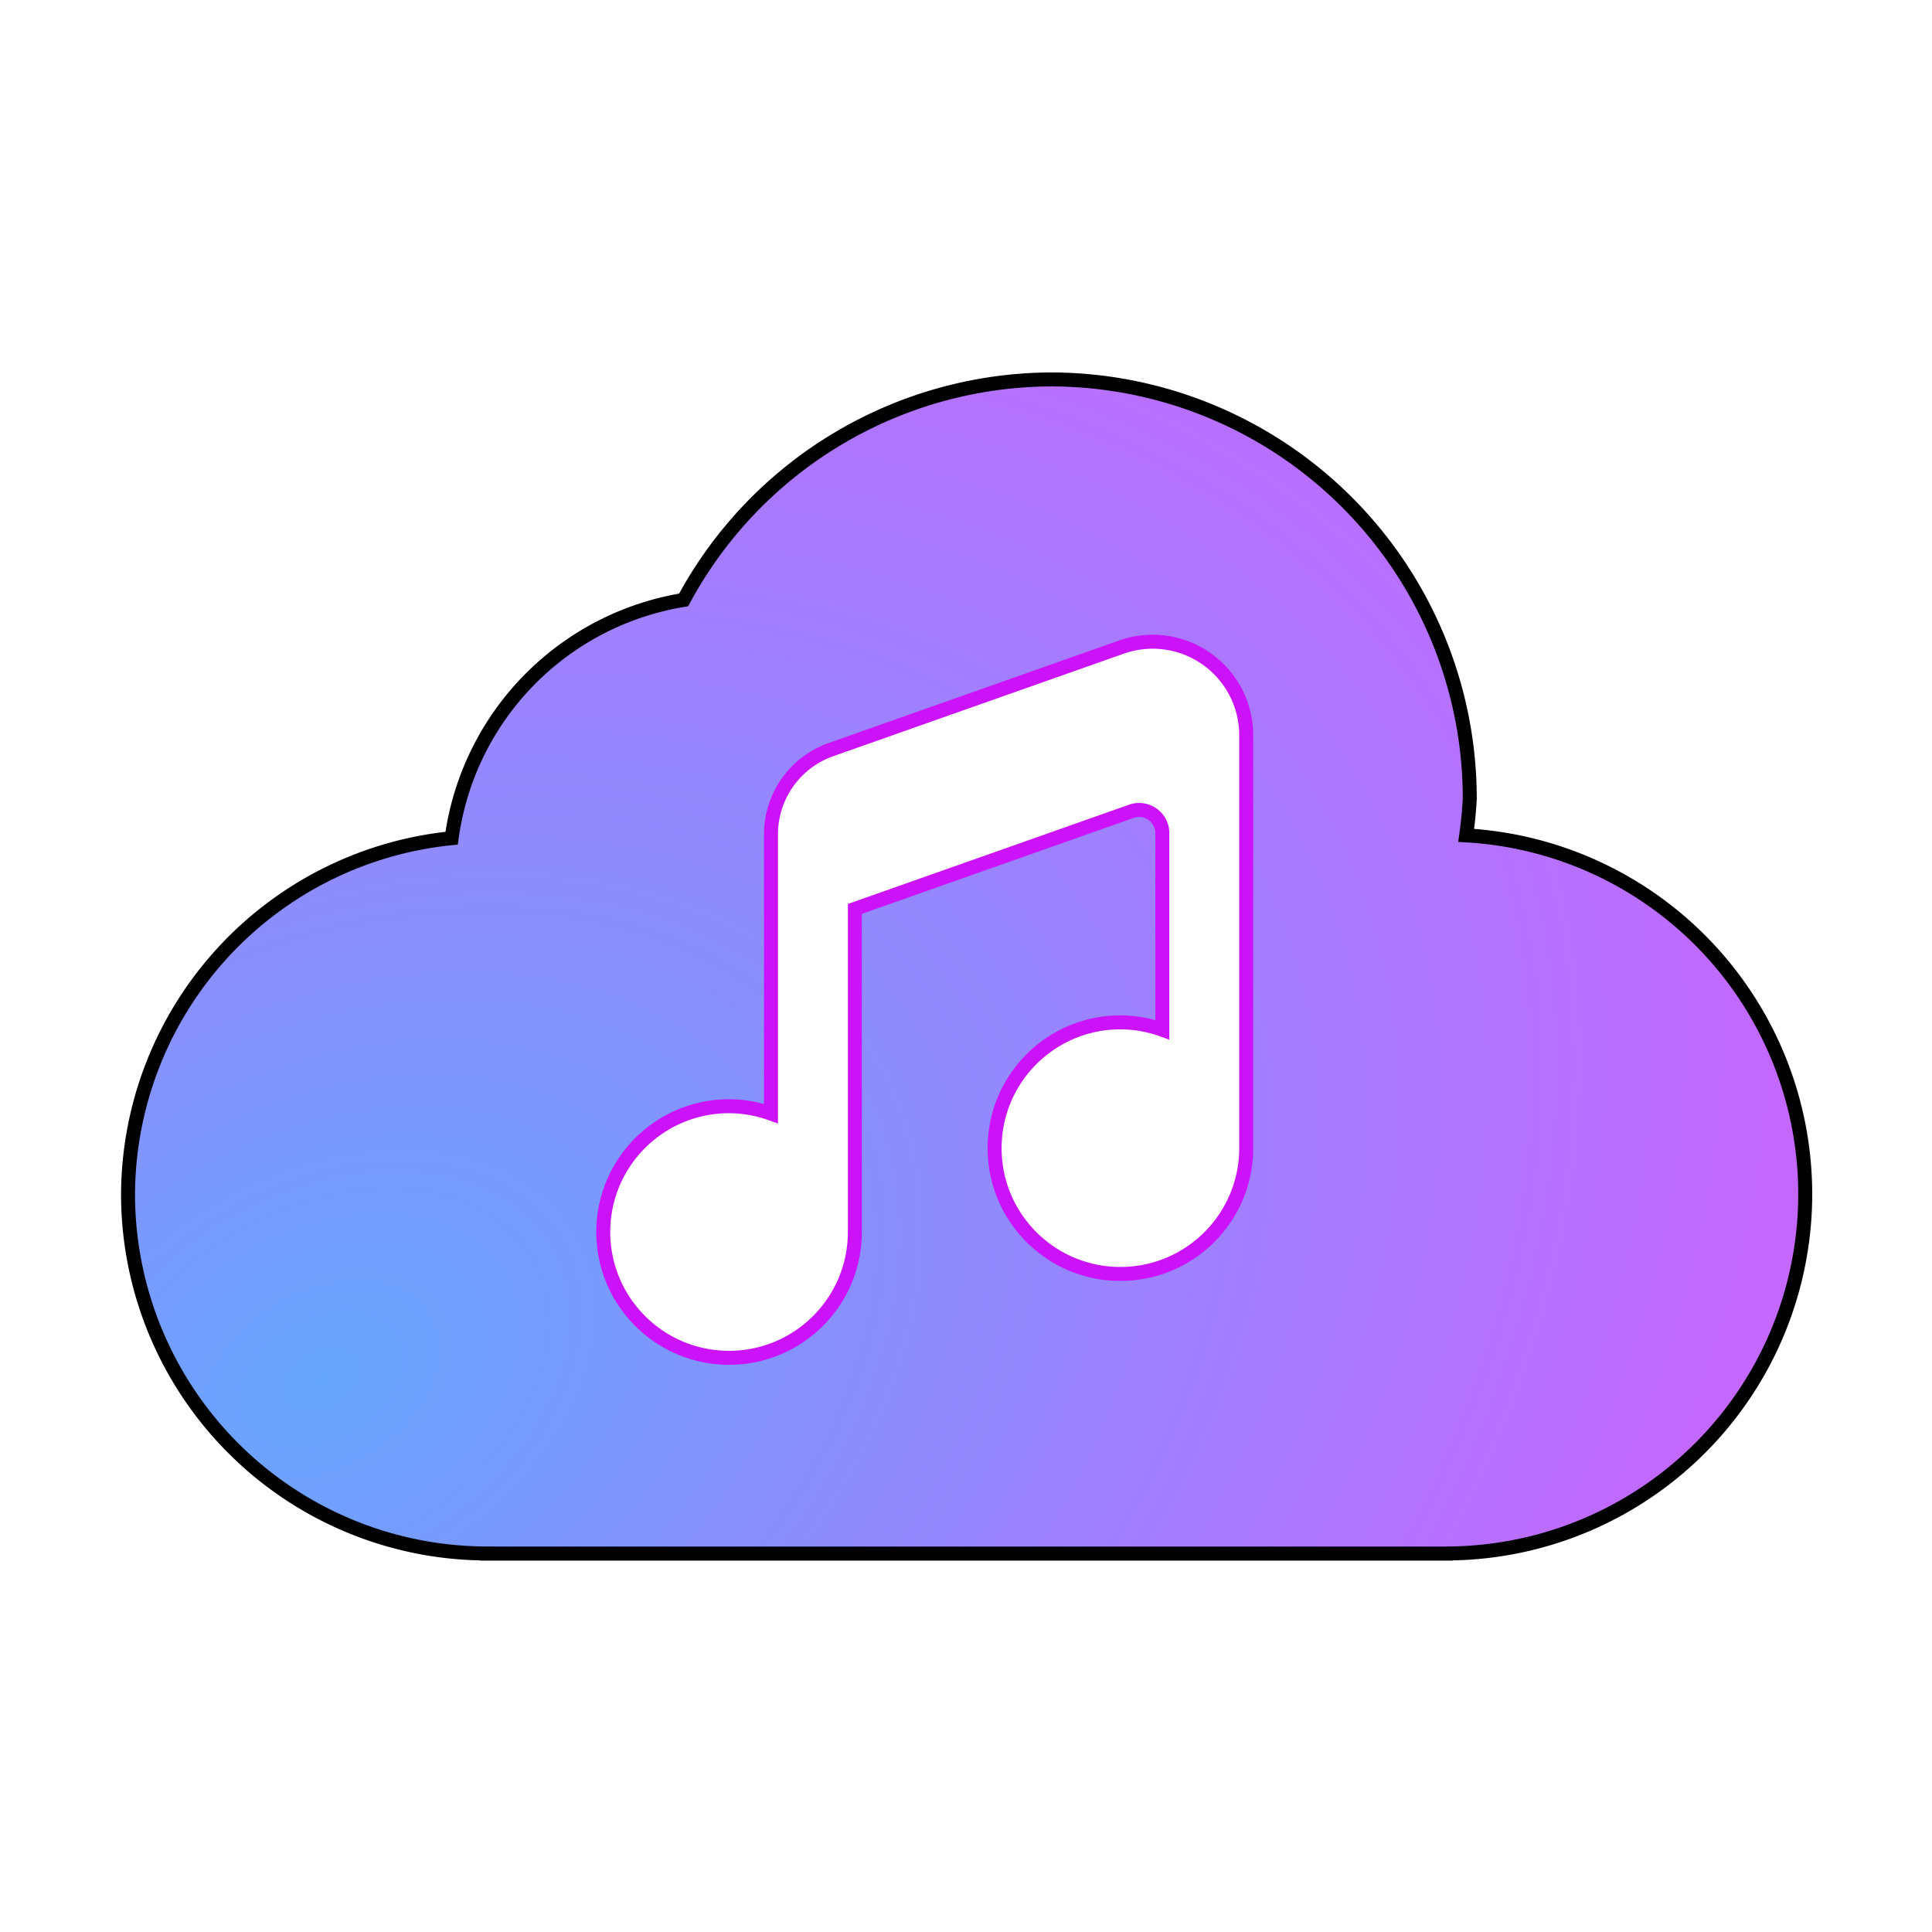 <?xml version="1.0" encoding="UTF-8" standalone="no"?>
<svg
   width="64"
   height="64"
   version="1"
   id="svg6"
   sodipodi:docname="4kyoutubetomp3.svg"
   inkscape:version="1.3.2 (091e20ef0f, 2023-11-25, custom)"
   xmlns:inkscape="http://www.inkscape.org/namespaces/inkscape"
   xmlns:sodipodi="http://sodipodi.sourceforge.net/DTD/sodipodi-0.dtd"
   xmlns:xlink="http://www.w3.org/1999/xlink"
   xmlns="http://www.w3.org/2000/svg"
   xmlns:svg="http://www.w3.org/2000/svg">
  <defs
     id="defs6">
    <linearGradient
       id="linearGradient7"
       inkscape:collect="always">
      <stop
         style="stop-color:#67a6fd;stop-opacity:1;"
         offset="0"
         id="stop7" />
      <stop
         style="stop-color:#c467fd;stop-opacity:1;"
         offset="1"
         id="stop8" />
    </linearGradient>
    <inkscape:path-effect
       effect="fillet_chamfer"
       id="path-effect6"
       is_visible="true"
       lpeversion="1"
       nodesatellites_param="F,0,0,1,0,4.729,0,1 @ F,0,0,1,0,2.273,0,1 @ F,0,0,1,0,0,0,1 @ F,0,0,1,0,0,0,1 @ F,0,0,1,0,0,0,1 @ F,0,0,1,0,0,0,1 @ F,0,0,1,0,0,0,1 @ F,0,0,1,0,0,0,1 @ F,0,0,1,0,0,0,1 @ F,0,0,1,0,1.174,0,1 @ F,0,0,1,0,0,0,1 @ F,0,0,1,0,0,0,1 @ F,0,0,1,0,0,0,1 @ F,0,0,1,0,0,0,1 @ F,0,0,1,0,0,0,1 @ F,0,0,1,0,0,0,1"
       radius="0"
       unit="px"
       method="auto"
       mode="F"
       chamfer_steps="1"
       flexible="false"
       use_knot_distance="true"
       apply_no_radius="true"
       apply_with_radius="true"
       only_selected="false"
       hide_knots="false" />
    <radialGradient
       inkscape:collect="always"
       xlink:href="#linearGradient7"
       id="radialGradient8"
       cx="8.978"
       cy="53.084"
       fx="8.978"
       fy="53.084"
       r="30"
       gradientTransform="matrix(1.518,-0.876,0.613,1.063,-35.519,-2.862)"
       gradientUnits="userSpaceOnUse" />
    <inkscape:path-effect
       effect="fillet_chamfer"
       id="path-effect6-3"
       is_visible="true"
       lpeversion="1"
       nodesatellites_param="F,0,0,1,0,4.729,0,1 @ F,0,0,1,0,2.273,0,1 @ F,0,0,1,0,0,0,1 @ F,0,0,1,0,0,0,1 @ F,0,0,1,0,0,0,1 @ F,0,0,1,0,0,0,1 @ F,0,0,1,0,0,0,1 @ F,0,0,1,0,0,0,1 @ F,0,0,1,0,0,0,1 @ F,0,0,1,0,1.174,0,1 @ F,0,0,1,0,0,0,1 @ F,0,0,1,0,0,0,1 @ F,0,0,1,0,0,0,1 @ F,0,0,1,0,0,0,1 @ F,0,0,1,0,0,0,1 @ F,0,0,1,0,0,0,1"
       radius="0"
       unit="px"
       method="auto"
       mode="F"
       chamfer_steps="1"
       flexible="false"
       use_knot_distance="true"
       apply_no_radius="true"
       apply_with_radius="true"
       only_selected="false"
       hide_knots="false" />
    <filter
       inkscape:collect="always"
       style="color-interpolation-filters:sRGB"
       id="filter8"
       x="-0.11"
       y="-0.099"
       width="1.22"
       height="1.197">
      <feGaussianBlur
         inkscape:collect="always"
         stdDeviation="0.949"
         id="feGaussianBlur8" />
    </filter>
    <filter
       inkscape:collect="always"
       style="color-interpolation-filters:sRGB"
       id="filter9"
       x="-0.075"
       y="-0.107"
       width="1.15"
       height="1.215">
      <feGaussianBlur
         inkscape:collect="always"
         stdDeviation="1.774"
         id="feGaussianBlur9" />
    </filter>
  </defs>
  <sodipodi:namedview
     id="namedview6"
     pagecolor="#505050"
     bordercolor="#eeeeee"
     borderopacity="1"
     inkscape:showpageshadow="0"
     inkscape:pageopacity="0"
     inkscape:pagecheckerboard="0"
     inkscape:deskcolor="#505050"
     inkscape:zoom="13.484375"
     inkscape:cx="31.96292"
     inkscape:cy="32"
     inkscape:window-width="1920"
     inkscape:window-height="1020"
     inkscape:window-x="0"
     inkscape:window-y="0"
     inkscape:window-maximized="1"
     inkscape:current-layer="svg6" />
  <path
     d="M 34.782,12.548 A 13.896,13.896 0 0 0 22.623,19.856 9.264,9.264 0 0 0 14.935,27.752 11.911,11.911 0 0 0 4.21,39.546 11.911,11.911 0 0 0 16.118,51.457 v 0.004 h 31.764 v -0.004 a 11.911,11.911 0 0 0 0.002,0 A 11.911,11.911 0 0 0 59.795,39.546 11.911,11.911 0 0 0 48.559,27.658 13.896,13.896 0 0 0 48.678,26.444 13.896,13.896 0 0 0 34.782,12.548 Z"
     style="fill:url(#radialGradient8);stroke-width:0.926"
     id="path7" />
  <path
     style="fill:#ffffff"
     d="M 37.541,20.574 27.143,24.244 A 3.212,3.212 125.28 0 0 25,27.273 V 31 37.264 C 24.519,37.091 24.011,37.002 23.5,37 21.015,37 19,39.015 19,41.5 19,43.985 21.015,46 23.5,46 25.985,46 28,43.985 28,41.5 V 29.941 l 9.893,-3.492 A 0.831,0.831 35.279 0 1 39,27.233 v 7.031 C 38.519,34.091 38.011,34.002 37.5,34 35.015,34 33,36.015 33,38.5 33,40.985 35.015,43 37.5,43 39.985,43 42,40.985 42,38.5 V 25 23.729 a 3.346,3.346 35.28 0 0 -4.459,-3.155 z"
     id="path6"
     inkscape:path-effect="#path-effect6"
     inkscape:original-d="m 42,19 -17,6 v 6 6.263672 A 4.5,4.5 0 0 0 23.5,37 4.5,4.5 0 0 0 19,41.5 4.5,4.5 0 0 0 23.5,46 4.5,4.5 0 0 0 28,41.5 V 29.941406 l 11,-3.882812 v 8.205078 A 4.5,4.5 0 0 0 37.5,34 4.5,4.5 0 0 0 33,38.5 4.5,4.5 0 0 0 37.5,43 4.5,4.5 0 0 0 42,38.5 V 25 Z"
     transform="matrix(0.926,0,0,0.926,2.357,2.357)" />
  <path
     d="m 35.035,11.028 a 15,15 0 0 0 -13.125,7.889 10,10 0 0 0 -8.299,8.523 A 12.857,12.857 0 0 0 2.035,40.171 12.857,12.857 0 0 0 14.888,53.028 v 0.004 h 34.287 v -0.004 a 12.857,12.857 0 0 0 0.002,0 12.857,12.857 0 0 0 12.857,-12.857 12.857,12.857 0 0 0 -12.129,-12.832 15,15 0 0 0 0.129,-1.311 15,15 0 0 0 -15,-15 z"
     style="mix-blend-mode:normal;fill:none;stroke:#000000;stroke-width:0.5;stroke-dasharray:none;stroke-opacity:1;filter:url(#filter9)"
     id="path7-3"
     transform="matrix(0.926,0,0,0.926,2.357,2.357)" />
  <path
     style="mix-blend-mode:normal;fill:none;stroke:#cb12f9;stroke-width:0.5;stroke-dasharray:none;stroke-opacity:1;filter:url(#filter8)"
     d="M 37.541,20.574 27.143,24.244 A 3.212,3.212 125.28 0 0 25,27.273 V 31 37.264 C 24.519,37.091 24.011,37.002 23.5,37 21.015,37 19,39.015 19,41.5 19,43.985 21.015,46 23.5,46 25.985,46 28,43.985 28,41.5 V 29.941 l 9.893,-3.492 A 0.831,0.831 35.279 0 1 39,27.233 v 7.031 C 38.519,34.091 38.011,34.002 37.5,34 35.015,34 33,36.015 33,38.5 33,40.985 35.015,43 37.5,43 39.985,43 42,40.985 42,38.5 V 25 23.729 a 3.346,3.346 35.28 0 0 -4.459,-3.155 z"
     id="path6-5"
     inkscape:path-effect="#path-effect6-3"
     inkscape:original-d="m 42,19 -17,6 v 6 6.263672 A 4.5,4.5 0 0 0 23.5,37 4.5,4.5 0 0 0 19,41.5 4.5,4.5 0 0 0 23.5,46 4.5,4.5 0 0 0 28,41.5 V 29.941406 l 11,-3.882812 v 8.205078 A 4.5,4.5 0 0 0 37.5,34 4.5,4.5 0 0 0 33,38.5 4.5,4.5 0 0 0 37.5,43 4.5,4.5 0 0 0 42,38.5 V 25 Z"
     transform="matrix(0.926,0,0,0.926,2.39,2.383)" />
</svg>
